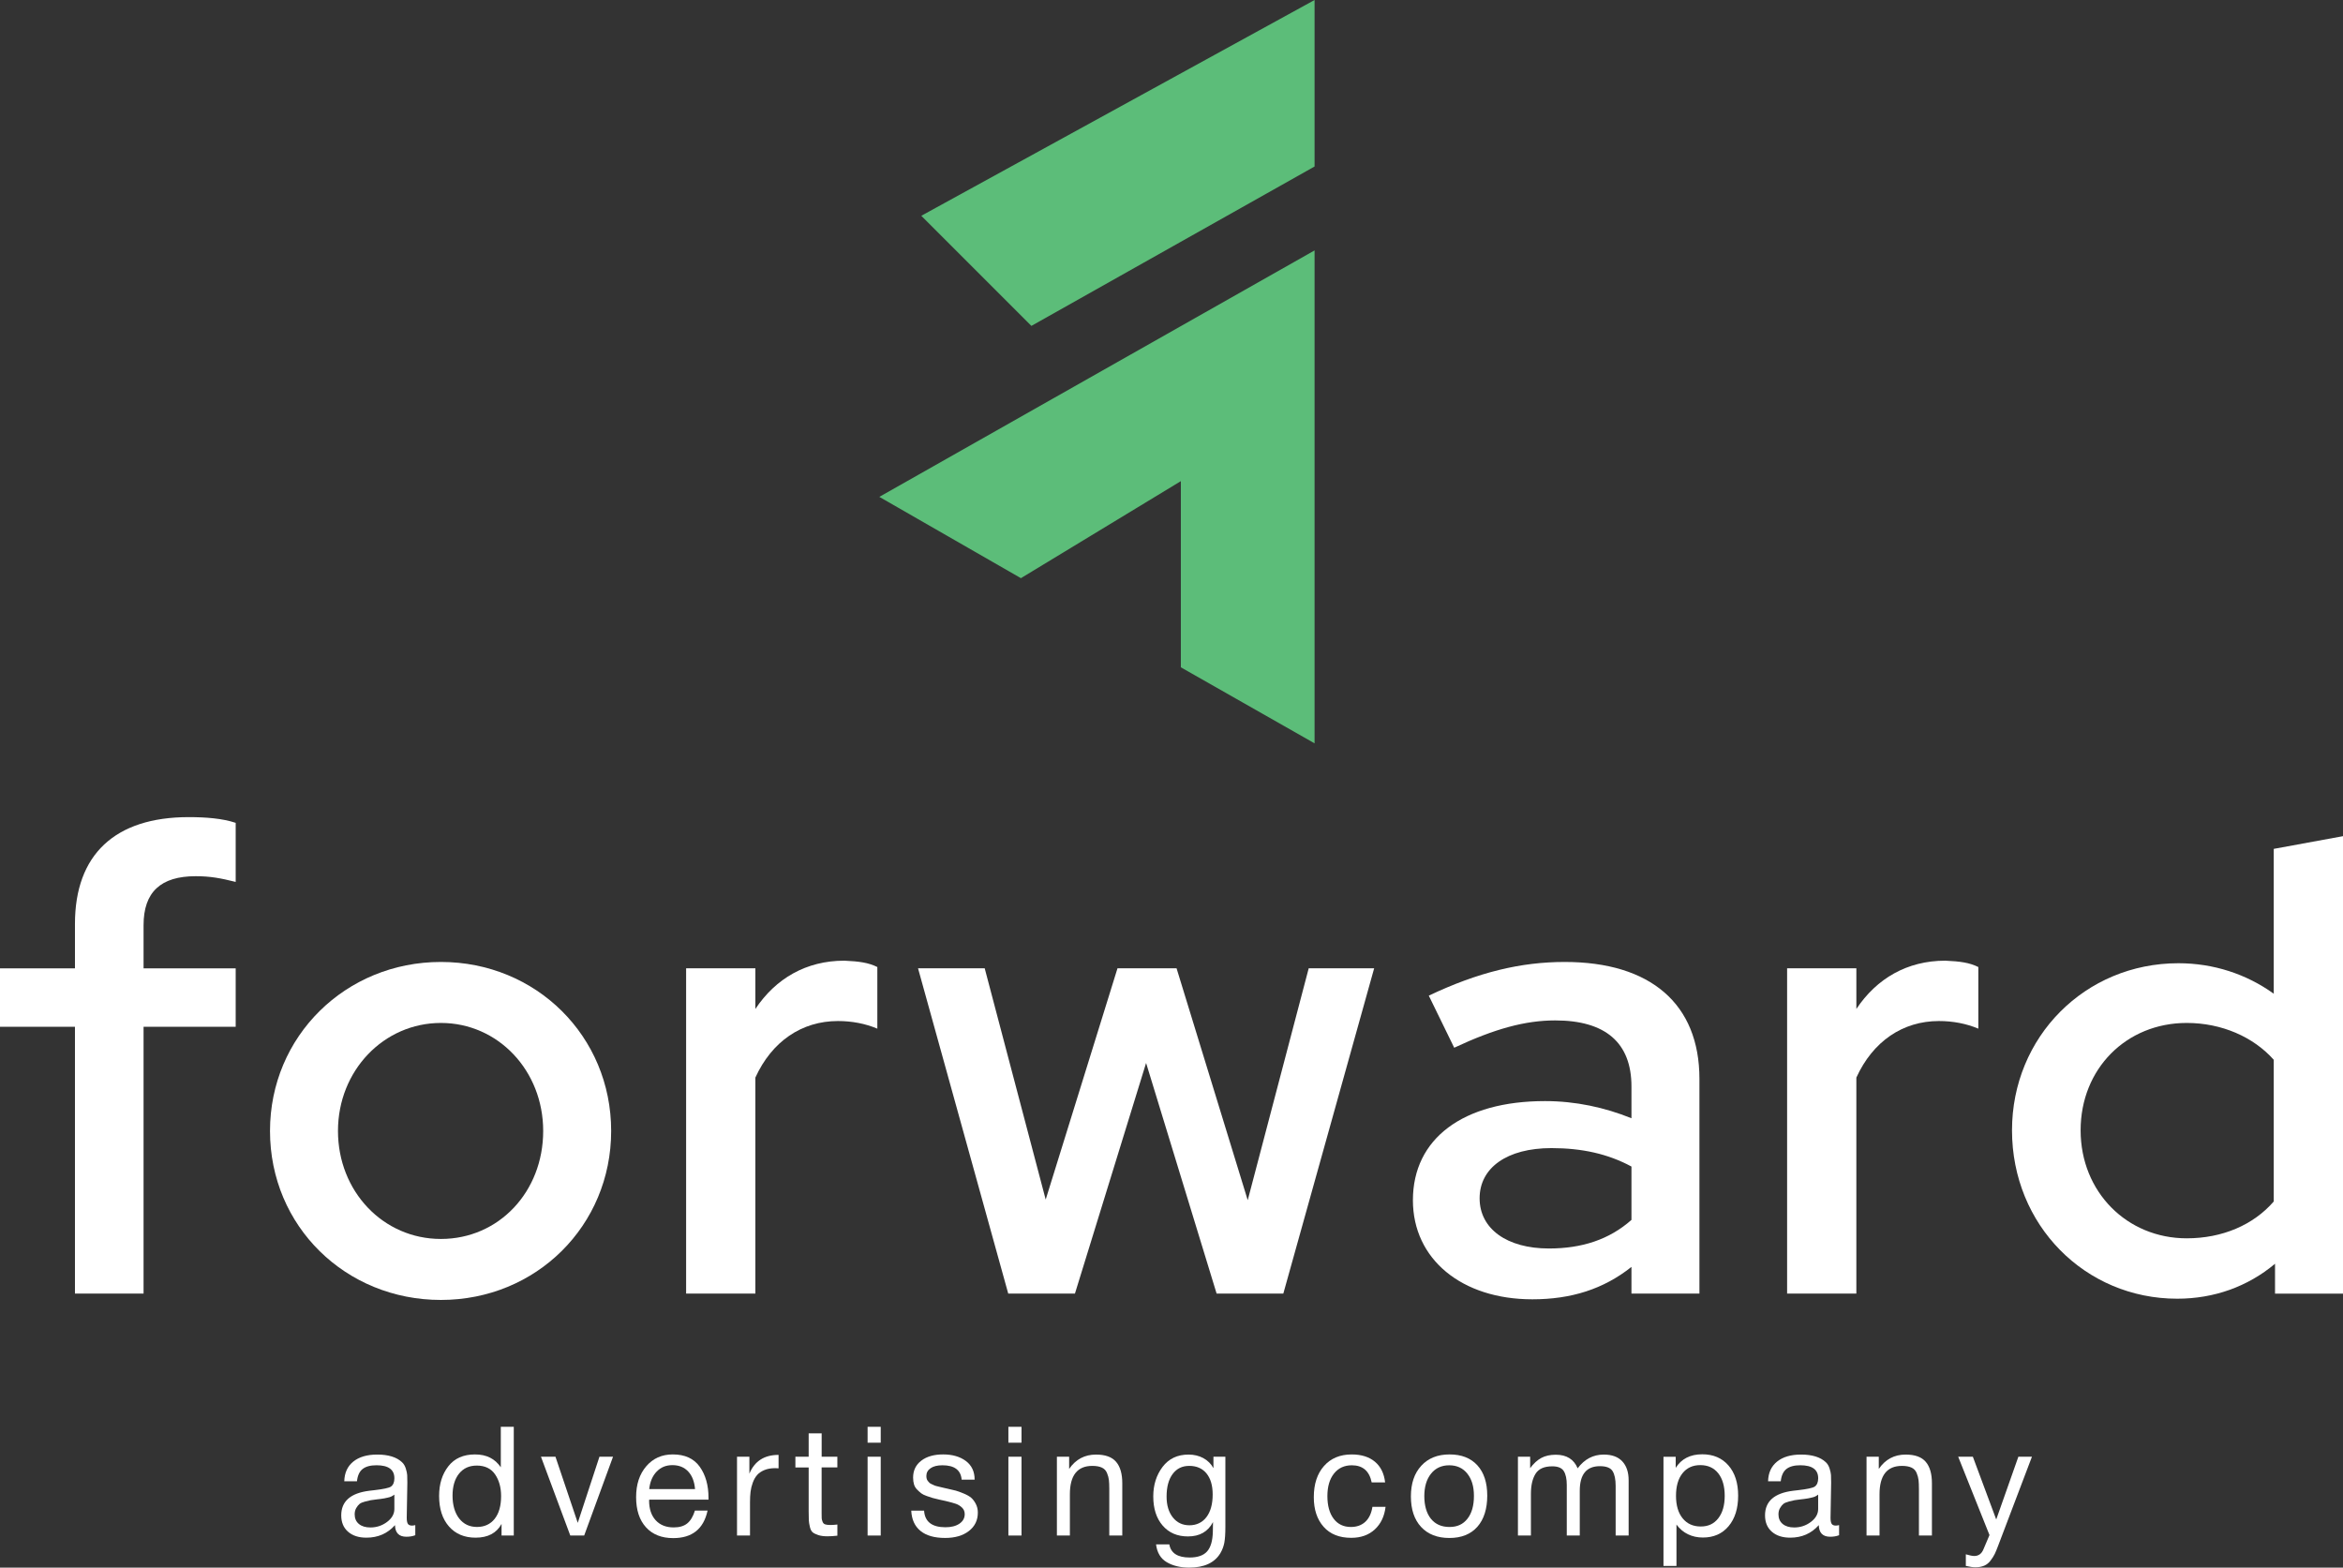 <?xml version="1.0" encoding="UTF-8"?>
<svg id="Layer_2" xmlns="http://www.w3.org/2000/svg" viewBox="0 0 1214.01 812.21">
  <rect x="0" y="0" width="1214.01" height="812.21" fill="#333333" stroke="none"/>
  <defs>
    <style>
      .cls-1 {
        fill: #fff;
      }

      .cls-2 {
        fill: #5cbd79;
      }
    </style>
  </defs>
  <g id="Layer_1-2" data-name="Layer_1">
    <g>
      <polygon class="cls-2" points="611.85 249.29 528.98 299.56 455.62 257.44 681.14 129.74 681.14 385.14 611.85 345.75 611.85 249.29"/>
      <polygon class="cls-2" points="477.36 111.8 681.14 0 681.14 86.27 534.41 168.85 477.36 111.8"/>
    </g>
    <g>
      <path class="cls-1" d="M38.84,531.99H0v-30.28h38.84v-23.04c0-35.88,20.74-55.3,58.92-55.3,8.89,0,17.45.66,24.36,2.96v30.61c-7.9-1.97-13.17-2.96-20.74-2.96-18.1,0-26.99,8.23-26.99,25.35v22.38h47.73v30.28h-47.73v138.25h-35.55v-138.25Z"/>
      <path class="cls-1" d="M139.9,585.97c0-49.05,39.17-87.56,88.55-87.56s88.22,38.51,88.22,87.56-38.84,87.56-88.22,87.56-88.55-38.19-88.55-87.56ZM281.45,585.97c0-31.27-23.37-55.96-53-55.96s-53.33,24.69-53.33,55.96,23.37,55.96,53.33,55.96,53-24.36,53-55.96Z"/>
      <path class="cls-1" d="M355.51,501.7h35.88v21.07c10.53-15.8,26.33-25.02,46.08-25.02,7.57.33,12.51.99,17.12,3.29v31.93c-6.25-2.63-13.17-3.95-20.41-3.95-18.76,0-34.23,10.53-42.79,29.3v111.92h-35.88v-168.54Z"/>
      <path class="cls-1" d="M475.66,501.7h34.56l31.6,119.82,37.2-119.82h30.61l36.87,120.15,31.6-120.15h33.91l-47.07,168.54h-34.56l-36.54-119.49-36.87,119.49h-34.56l-46.74-168.54Z"/>
      <path class="cls-1" d="M732.09,621.85c0-31.93,26-51.35,68.47-51.35,15.8,0,30.94,3.29,44.77,8.89v-16.46c0-22.71-13.5-34.23-39.5-34.23-15.47,0-31.27,4.28-52.34,14.15l-13.17-26.99c25.68-12.18,47.73-17.45,70.44-17.45,44.44,0,69.79,21.73,69.79,60.57v111.26h-35.22v-13.83c-14.48,11.52-31.27,16.79-51.35,16.79-36.54,0-61.89-20.74-61.89-51.35ZM802.54,646.87c17.12,0,31.27-4.61,42.79-14.81v-27.65c-12.18-6.58-25.68-9.55-41.48-9.55-23.04,0-37.2,10.21-37.2,26.01s14.15,26,35.88,26Z"/>
      <path class="cls-1" d="M925.98,501.7h35.88v21.07c10.53-15.8,26.33-25.02,46.08-25.02,7.57.33,12.51.99,17.12,3.29v31.93c-6.25-2.63-13.17-3.95-20.41-3.95-18.76,0-34.23,10.53-42.79,29.3v111.92h-35.88v-168.54Z"/>
      <path class="cls-1" d="M1042.51,585.64c0-48.39,37.86-86.57,86.24-86.57,18.1,0,35.22,5.6,49.38,15.8v-75.05l35.88-6.58v237.01h-35.22v-15.47c-14.15,11.85-31.6,18.11-50.69,18.11-47.73,0-85.59-38.19-85.59-87.23ZM1178.13,622.51v-73.41c-10.53-11.85-26.99-19.09-45.1-19.09-31.27,0-54.97,23.7-54.97,55.63s24.03,55.96,54.97,55.96c18.43,0,34.56-6.91,45.1-19.09Z"/>
    </g>
    <g>
      <path class="cls-1" d="M215.18,790.21v5.22c-1.37.53-2.9.79-4.59.79-3.85,0-5.83-2-5.93-6.01-3.85,4.33-8.78,6.49-14.8,6.49-4.01,0-7.19-1.03-9.53-3.09-2.35-2.06-3.52-4.88-3.52-8.47,0-7.28,4.83-11.52,14.48-12.74.63-.11,1.56-.21,2.77-.32,4.59-.53,7.41-1.13,8.47-1.82,1.21-.84,1.82-2.29,1.82-4.35,0-4.48-3.09-6.73-9.26-6.73-3.17,0-5.57.65-7.2,1.94-1.64,1.29-2.61,3.42-2.93,6.37h-6.57c.11-4.38,1.66-7.78,4.67-10.21,3.01-2.43,7.15-3.64,12.42-3.64,5.75,0,10.02,1.32,12.82,3.96.9.84,1.56,1.95,1.98,3.32.42,1.37.66,2.49.71,3.36.05.87.08,2.18.08,3.92,0,2-.05,5.04-.16,9.1-.11,4.06-.16,7.09-.16,9.1,0,1.48.2,2.52.59,3.13s1.12.91,2.18.91c.42,0,.98-.08,1.66-.24ZM204.34,774.39c-.47.37-.98.69-1.5.95-.53.26-1.2.47-2.02.63-.82.16-1.37.28-1.66.36-.29.08-.99.19-2.1.32-1.11.13-1.69.2-1.74.2-1.64.21-2.7.36-3.2.43-.5.08-1.45.3-2.85.67-1.4.37-2.39.79-2.97,1.27-.58.47-1.15,1.17-1.7,2.1-.55.92-.83,2.02-.83,3.28,0,2.11.72,3.77,2.18,4.99,1.45,1.21,3.44,1.82,5.97,1.82,3.22,0,6.09-.95,8.62-2.85,2.53-1.9,3.8-4.14,3.8-6.73v-7.44Z"/>
      <path class="cls-1" d="M266.21,739.26v56.33h-6.33v-6.01c-2.59,4.75-7.07,7.12-13.45,7.12-5.8,0-10.4-1.94-13.81-5.82-3.4-3.88-5.1-9.14-5.1-15.79,0-6.17,1.59-11.3,4.79-15.39,3.19-4.09,7.79-6.13,13.81-6.13s10.31,2.22,13.37,6.65v-20.97h6.73ZM246.98,759.35c-3.85,0-6.9,1.4-9.14,4.19-2.24,2.8-3.36,6.59-3.36,11.39s1.15,8.9,3.44,11.83c2.29,2.93,5.37,4.39,9.22,4.39s6.96-1.41,9.18-4.23c2.22-2.82,3.32-6.74,3.32-11.75,0-4.48-1.04-8.24-3.13-11.28-2.08-3.03-5.26-4.55-9.53-4.55Z"/>
      <path class="cls-1" d="M280.29,754.76h7.52l11.55,34.26,11.24-34.26h7.04l-14.95,40.83h-7.2l-15.19-40.83Z"/>
      <path class="cls-1" d="M366.62,782.69c-2.06,9.5-7.99,14.24-17.8,14.24-6.01,0-10.72-1.87-14.12-5.62-3.4-3.75-5.1-8.94-5.1-15.59s1.75-11.93,5.26-16.02c3.51-4.09,8.08-6.13,13.73-6.13,6.28,0,10.93,2.12,13.97,6.37,3.03,4.25,4.55,9.61,4.55,16.1v.95h-30.7l-.08.47c0,4.33,1.13,7.73,3.4,10.21,2.27,2.48,5.38,3.72,9.34,3.72,2.95,0,5.29-.68,7-2.06,1.71-1.37,3.05-3.59,4-6.65h6.57ZM360.13,771.54c-.32-3.9-1.5-6.95-3.56-9.14-2.06-2.19-4.77-3.28-8.15-3.28s-5.99,1.11-8.15,3.32c-2.16,2.22-3.46,5.25-3.88,9.1h23.74Z"/>
      <path class="cls-1" d="M403.41,753.81v6.96c-.48-.05-1.06-.08-1.74-.08-2.16,0-4.04.33-5.62.99-1.58.66-2.84,1.52-3.76,2.57-.92,1.06-1.67,2.37-2.25,3.96-.58,1.58-.96,3.16-1.15,4.75-.19,1.58-.28,3.38-.28,5.38v17.25h-6.73v-40.83h6.41v8.78c2.69-6.49,7.73-9.73,15.11-9.73Z"/>
      <path class="cls-1" d="M433.87,754.76v5.54h-8.15v23.82c0,1.32.01,2.19.04,2.61.03.42.17.99.44,1.7.26.71.71,1.17,1.35,1.38.63.21,1.53.32,2.69.32,1,0,2.22-.08,3.64-.24v5.78c-1.9.21-3.61.32-5.14.32-1.9,0-3.48-.21-4.75-.63s-2.23-.9-2.89-1.42c-.66-.53-1.15-1.46-1.46-2.81-.32-1.35-.5-2.48-.55-3.4-.05-.92-.08-2.47-.08-4.63v-22.79h-6.88v-5.54h6.88v-12.11h6.73v12.11h8.15Z"/>
      <path class="cls-1" d="M456.34,739.26v8.23h-6.8v-8.23h6.8ZM456.34,754.76v40.83h-6.8v-40.83h6.8Z"/>
      <path class="cls-1" d="M505,766.63h-6.73c-.42-4.96-3.75-7.44-9.97-7.44-2.58,0-4.62.5-6.09,1.5-1.48,1-2.22,2.35-2.22,4.04,0,.47.05.94.16,1.38.1.45.3.84.59,1.19.29.34.55.65.79.91.24.26.63.51,1.19.75.55.24.98.43,1.27.59.29.16.82.33,1.58.51.76.19,1.31.32,1.62.39.32.08.94.23,1.86.44.92.21,1.52.34,1.78.4,1.95.42,3.41.76,4.39,1.03.98.27,2.32.75,4.04,1.46,1.71.71,3.02,1.45,3.92,2.21.9.77,1.7,1.82,2.41,3.17s1.07,2.86,1.07,4.55c0,3.96-1.54,7.13-4.63,9.53s-7.19,3.6-12.3,3.6c-5.54,0-9.8-1.21-12.78-3.64-2.98-2.43-4.58-5.93-4.79-10.52h6.65c.37,5.75,4.06,8.62,11.08,8.62,3.01,0,5.42-.62,7.24-1.86,1.82-1.24,2.73-2.89,2.73-4.95,0-1.37-.48-2.5-1.42-3.4-.95-.9-2.01-1.54-3.17-1.94-1.16-.4-2.82-.86-4.98-1.38-.32-.05-.55-.1-.71-.16-.47-.1-1.49-.33-3.05-.67-1.56-.34-2.68-.62-3.36-.83-.69-.21-1.68-.54-2.97-.99-1.29-.45-2.25-.92-2.89-1.42-.63-.5-1.33-1.13-2.1-1.9-.77-.76-1.31-1.66-1.62-2.69s-.47-2.2-.47-3.52c0-3.69,1.41-6.62,4.23-8.78,2.82-2.16,6.61-3.24,11.35-3.24s8.72,1.13,11.75,3.4c3.03,2.27,4.55,5.49,4.55,9.65Z"/>
      <path class="cls-1" d="M529.29,739.26v8.23h-6.8v-8.23h6.8ZM529.29,754.76v40.83h-6.8v-40.83h6.8Z"/>
      <path class="cls-1" d="M553.97,754.76v6.33c3.38-4.96,8.02-7.44,13.93-7.44,4.8,0,8.27,1.25,10.4,3.76,2.14,2.51,3.2,6.19,3.2,11.04v27.14h-6.73v-24.05c0-2-.07-3.57-.2-4.71-.13-1.13-.46-2.35-.99-3.64-.53-1.29-1.42-2.23-2.69-2.81-1.27-.58-2.9-.87-4.91-.87-7.75,0-11.63,4.91-11.63,14.72v21.36h-6.73v-40.83h6.33Z"/>
      <path class="cls-1" d="M634.92,754.76v36.4c0,3.53-.19,6.26-.55,8.19-.37,1.92-1.06,3.73-2.06,5.42-3.01,4.96-8.39,7.44-16.14,7.44-4.59,0-8.47-.94-11.63-2.81-3.17-1.87-5.01-4.95-5.54-9.22h6.88c.79,4.54,4.3,6.8,10.52,6.8,4.17,0,7.19-1.06,9.06-3.16,1.87-2.11,2.86-5.51,2.97-10.21l.08-4.99c-2.58,4.96-6.91,7.44-12.98,7.44-5.49,0-9.85-1.87-13.1-5.62-3.24-3.74-4.87-8.78-4.87-15.11,0-5.96,1.61-11.06,4.83-15.31,3.22-4.25,7.7-6.37,13.45-6.37,2.85,0,5.39.61,7.64,1.82,2.24,1.21,4,2.95,5.26,5.22v-5.93h6.17ZM616.16,759.51c-3.64,0-6.5,1.41-8.58,4.23-2.08,2.82-3.12,6.71-3.12,11.67,0,4.48,1.08,8.08,3.24,10.8,2.16,2.72,5.04,4.07,8.62,4.07s6.69-1.42,8.82-4.27c2.14-2.85,3.2-6.75,3.2-11.71,0-4.64-1.07-8.27-3.2-10.88s-5.13-3.92-8.98-3.92Z"/>
      <path class="cls-1" d="M717.92,780.72c-.58,4.91-2.44,8.81-5.58,11.71-3.14,2.9-7.21,4.35-12.22,4.35-6.17,0-10.95-1.91-14.32-5.74-3.38-3.82-5.06-8.93-5.06-15.31,0-6.8,1.77-12.2,5.3-16.18,3.53-3.98,8.31-5.97,14.32-5.97,5.01,0,9.02,1.25,12.03,3.76,3.01,2.51,4.77,6.08,5.3,10.72h-6.96c-1.21-5.91-4.64-8.86-10.29-8.86-3.9,0-6.99,1.44-9.26,4.31-2.27,2.88-3.4,6.77-3.4,11.67s1.08,8.86,3.24,11.71c2.16,2.85,5.14,4.27,8.94,4.27,3.06,0,5.55-.9,7.48-2.69,1.93-1.79,3.15-4.38,3.68-7.75h6.8Z"/>
      <path class="cls-1" d="M736.43,759.43c3.59-3.9,8.47-5.86,14.64-5.86s10.97,1.87,14.4,5.62c3.43,3.75,5.14,8.99,5.14,15.75s-1.71,12.29-5.14,16.14c-3.43,3.85-8.26,5.78-14.48,5.78s-11.1-1.9-14.64-5.7c-3.53-3.8-5.3-9.07-5.3-15.82s1.79-12,5.38-15.9ZM760.28,763.51c-2.29-2.87-5.42-4.31-9.38-4.31s-7.1,1.45-9.42,4.35c-2.32,2.9-3.48,6.78-3.48,11.63s1.15,8.93,3.44,11.75c2.29,2.82,5.5,4.23,9.61,4.23s7.05-1.42,9.3-4.27c2.24-2.85,3.36-6.78,3.36-11.79s-1.15-8.72-3.44-11.59Z"/>
      <path class="cls-1" d="M792.84,754.76v5.93c1.79-2.43,3.72-4.19,5.78-5.3,2.06-1.11,4.56-1.66,7.52-1.66,5.59,0,9.36,2.35,11.31,7.04,3.53-4.75,8.04-7.12,13.53-7.12,4.22,0,7.42,1.17,9.61,3.52,2.19,2.35,3.28,5.63,3.28,9.85v28.56h-6.73v-25.71c0-3.38-.53-5.92-1.58-7.64-1.06-1.71-3.24-2.57-6.57-2.57-6.96,0-10.44,4.25-10.44,12.74v23.18h-6.73v-26.19c0-3.11-.51-5.5-1.54-7.16-1.03-1.66-3.02-2.49-5.97-2.49-4.17,0-7.06,1.28-8.66,3.84-1.61,2.56-2.41,6.03-2.41,10.4v21.6h-6.73v-40.83h6.33Z"/>
      <path class="cls-1" d="M868.25,754.76v5.78c2.95-4.69,7.54-7.04,13.77-7.04,5.7,0,10.22,1.93,13.57,5.78,3.35,3.85,5.02,9.07,5.02,15.67s-1.65,11.86-4.94,15.79c-3.3,3.93-7.74,5.89-13.33,5.89s-10.42-2.24-13.69-6.72v21.44h-6.73v-56.57h6.33ZM880.99,759.11c-3.9,0-6.98,1.41-9.22,4.23-2.24,2.82-3.36,6.71-3.36,11.67s1.15,8.85,3.44,11.67c2.29,2.82,5.42,4.23,9.38,4.23s6.88-1.42,9.1-4.27c2.22-2.85,3.32-6.73,3.32-11.63s-1.12-8.85-3.36-11.67c-2.24-2.82-5.34-4.23-9.3-4.23Z"/>
      <path class="cls-1" d="M952.91,790.21v5.22c-1.37.53-2.9.79-4.59.79-3.85,0-5.83-2-5.93-6.01-3.85,4.33-8.78,6.49-14.8,6.49-4.01,0-7.19-1.03-9.53-3.09-2.35-2.06-3.52-4.88-3.52-8.47,0-7.28,4.83-11.52,14.48-12.74.63-.11,1.56-.21,2.77-.32,4.59-.53,7.41-1.13,8.47-1.82,1.21-.84,1.82-2.29,1.82-4.35,0-4.48-3.09-6.73-9.26-6.73-3.17,0-5.57.65-7.2,1.94-1.64,1.29-2.61,3.42-2.93,6.37h-6.57c.11-4.38,1.66-7.78,4.67-10.21,3.01-2.43,7.15-3.64,12.42-3.64,5.75,0,10.02,1.32,12.82,3.96.9.84,1.56,1.95,1.98,3.32.42,1.37.66,2.49.71,3.36.05.87.08,2.18.08,3.92,0,2-.05,5.04-.16,9.1-.11,4.06-.16,7.09-.16,9.1,0,1.48.2,2.52.59,3.13s1.12.91,2.18.91c.42,0,.98-.08,1.66-.24ZM942.07,774.39c-.47.37-.98.69-1.5.95-.53.26-1.2.47-2.02.63-.82.16-1.37.28-1.66.36-.29.08-.99.19-2.1.32-1.11.13-1.69.2-1.74.2-1.64.21-2.7.36-3.2.43-.5.08-1.45.3-2.85.67-1.4.37-2.39.79-2.97,1.27-.58.47-1.15,1.17-1.7,2.1-.55.92-.83,2.02-.83,3.28,0,2.11.72,3.77,2.18,4.99,1.45,1.21,3.44,1.82,5.97,1.82,3.22,0,6.09-.95,8.62-2.85,2.53-1.9,3.8-4.14,3.8-6.73v-7.44Z"/>
      <path class="cls-1" d="M973.48,754.76v6.33c3.38-4.96,8.02-7.44,13.93-7.44,4.8,0,8.27,1.25,10.4,3.76,2.14,2.51,3.2,6.19,3.2,11.04v27.14h-6.73v-24.05c0-2-.07-3.57-.2-4.71-.13-1.13-.46-2.35-.99-3.64-.53-1.29-1.42-2.23-2.69-2.81-1.27-.58-2.9-.87-4.91-.87-7.75,0-11.63,4.91-11.63,14.72v21.36h-6.73v-40.83h6.33Z"/>
      <path class="cls-1" d="M1052.84,754.76l-17.49,46.05c-.69,1.85-1.28,3.28-1.78,4.31-.5,1.03-1.21,2.16-2.14,3.4-.92,1.24-2.03,2.14-3.32,2.69-1.29.55-2.81.83-4.55.83-1.32,0-2.98-.24-4.98-.71v-6.01c1.95.58,3.4.87,4.35.87,2.22,0,3.8-1.13,4.75-3.4l3.16-7.44-16.22-40.59h7.6l12.11,32.52,11.47-32.52h7.04Z"/>
    </g>
  </g>
</svg>